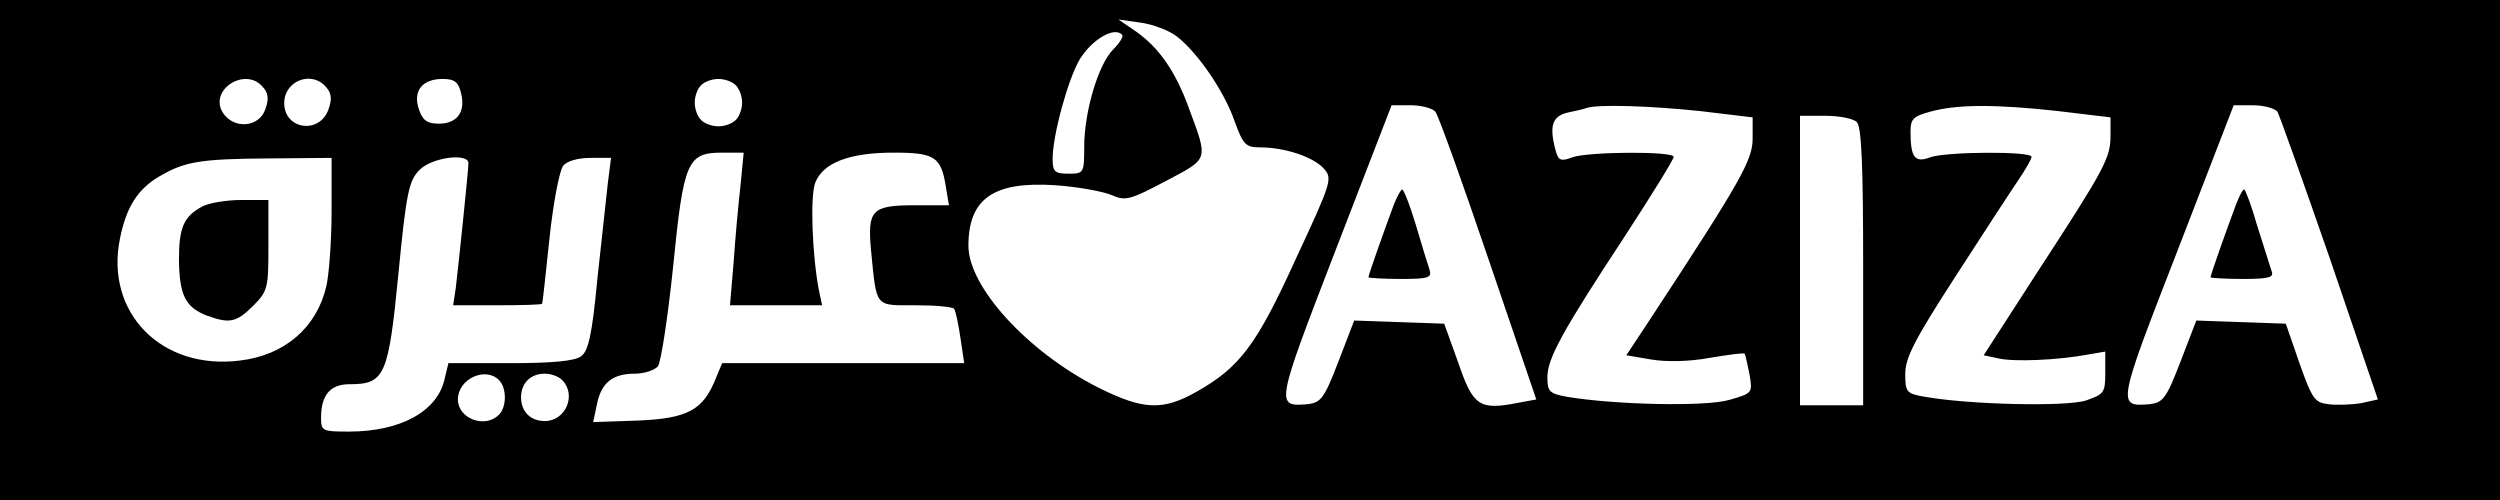<?xml version="1.0" standalone="no"?>
<!DOCTYPE svg PUBLIC "-//W3C//DTD SVG 20010904//EN"
 "http://www.w3.org/TR/2001/REC-SVG-20010904/DTD/svg10.dtd">
<svg version="1.0" xmlns="http://www.w3.org/2000/svg"
 width="475pt" height="95pt" viewBox="0 0 475 95"
 preserveAspectRatio="xMidYMid meet">

<g transform="translate(0,95) scale(0.1,-0.1)"
fill="#000000" stroke="none">
<path d="M0 475 l0 -475 2375 0 2375 0 0 475 0 475 -2375 0 -2375 0 0 -475z
m2237 405 c39 -31 89 -103 109 -161 16 -44 21 -49 48 -49 47 0 101 -18 121
-40 17 -19 16 -24 -53 -172 -75 -165 -107 -206 -188 -252 -65 -37 -102 -35
-188 8 -134 68 -246 191 -246 269 0 90 48 123 166 115 43 -3 91 -12 107 -19
25 -11 34 -9 102 27 83 44 81 38 43 141 -25 68 -56 112 -98 142 l-35 24 42 -6
c23 -3 55 -15 70 -27z m-105 4 c3 -3 -4 -15 -17 -28 -28 -28 -55 -118 -55
-185 0 -50 -1 -51 -30 -51 -26 0 -30 4 -30 28 0 46 30 154 52 190 23 37 65 62
80 46z m-1632 -100 c10 -11 11 -23 4 -42 -12 -34 -59 -38 -80 -7 -29 44 43 90
76 49z m120 0 c10 -11 11 -23 4 -42 -17 -48 -84 -38 -84 12 0 43 53 63 80 30z
m256 -11 c9 -35 -7 -58 -42 -58 -22 0 -31 6 -38 27 -12 35 6 58 45 58 23 0 30
-6 35 -27z m522 15 c7 -7 12 -21 12 -33 0 -12 -5 -26 -12 -33 -7 -7 -21 -12
-33 -12 -12 0 -26 5 -33 12 -7 7 -12 21 -12 33 0 12 5 26 12 33 7 7 21 12 33
12 12 0 26 -5 33 -12z m1329 -50 c6 -7 51 -133 101 -280 l91 -267 -33 -6 c-75
-15 -87 -7 -115 75 l-27 75 -85 3 -86 3 -30 -78 c-27 -70 -33 -78 -59 -81 -61
-5 -60 -2 53 291 l107 277 37 0 c20 0 41 -6 46 -12z m503 1 l100 -12 0 -40 c0
-41 -21 -79 -197 -347 l-43 -65 47 -8 c29 -5 73 -4 111 3 36 6 65 10 67 8 1
-2 5 -19 9 -39 6 -36 6 -36 -39 -49 -46 -13 -218 -9 -307 6 -34 6 -38 10 -38
37 0 36 28 87 149 271 50 77 91 143 91 148 0 11 -163 10 -193 -1 -21 -8 -26
-6 -31 12 -13 47 -7 66 22 73 15 3 32 7 37 9 22 7 119 4 215 -6z m680 0 l100
-12 0 -34 c0 -43 -10 -62 -137 -257 l-104 -161 28 -6 c31 -7 114 -3 168 7 l35
6 0 -40 c0 -38 -2 -41 -37 -53 -37 -12 -220 -8 -305 7 -36 6 -38 9 -38 44 0
30 18 65 93 181 51 79 105 162 120 184 15 22 27 43 27 47 0 11 -164 10 -193
-1 -29 -11 -37 0 -37 49 0 24 5 29 38 38 51 14 124 14 242 1z m417 -1 c4 -7
49 -133 100 -280 l91 -267 -32 -7 c-18 -3 -46 -4 -62 -2 -26 3 -31 10 -55 78
l-26 75 -85 3 -85 3 -30 -78 c-27 -70 -33 -78 -59 -81 -62 -5 -61 -2 53 291
l107 277 37 0 c21 0 41 -6 46 -12z m-799 -20 c9 -9 12 -84 12 -275 l0 -263
-60 0 -60 0 0 275 0 275 48 0 c26 0 53 -5 60 -12z m-2121 -120 c-4 -35 -10
-100 -13 -145 l-7 -83 87 0 88 0 -6 28 c-13 68 -17 179 -7 205 15 38 65 57
149 57 78 0 90 -8 99 -64 l6 -36 -65 0 c-82 0 -90 -9 -83 -86 11 -110 6 -104
85 -104 38 0 71 -3 73 -7 3 -5 8 -29 12 -56 l7 -47 -230 0 -230 0 -12 -29
c-24 -60 -53 -76 -147 -80 l-86 -3 7 33 c8 41 29 59 72 59 17 0 37 6 44 14 6
8 19 94 29 190 20 201 27 216 94 216 l40 0 -6 -62z m-777 -50 c0 -57 -5 -121
-10 -142 -18 -78 -79 -131 -164 -141 -149 -19 -257 91 -228 232 12 60 34 94
75 118 48 28 77 33 205 34 l122 1 0 -102z m260 92 c0 -14 -19 -195 -24 -237
l-5 -33 85 0 c46 0 84 1 84 3 1 1 7 57 14 124 7 67 19 129 26 138 7 9 28 15
52 15 l39 0 -6 -47 c-3 -27 -12 -109 -20 -183 -10 -106 -17 -137 -31 -147 -12
-9 -55 -13 -135 -13 l-117 0 -7 -29 c-13 -62 -83 -101 -182 -101 -50 0 -53 1
-53 26 0 43 17 64 54 64 67 0 74 15 93 210 15 155 20 177 40 197 23 24 93 33
93 13z m58 -412 c15 -15 15 -51 0 -66 -27 -27 -78 -7 -78 29 0 39 52 63 78 37z
m120 0 c28 -28 7 -78 -33 -78 -27 0 -45 18 -45 45 0 27 18 45 45 45 12 0 26
-5 33 -12z"/>
<path d="M2649 563 c-14 -37 -49 -135 -49 -140 0 -1 27 -3 61 -3 53 0 60 2 55
18 -3 9 -15 47 -26 85 -11 37 -23 67 -26 67 -2 0 -9 -12 -15 -27z"/>
<path d="M4249 563 c-14 -37 -49 -135 -49 -140 0 -1 27 -3 61 -3 51 0 60 3 55
15 -3 9 -15 47 -27 85 -11 39 -23 70 -25 70 -3 0 -9 -12 -15 -27z"/>
<path d="M385 558 c-36 -19 -45 -40 -45 -102 1 -67 12 -90 54 -106 42 -15 55
-13 87 19 28 28 29 34 29 115 l0 86 -52 0 c-29 0 -62 -6 -73 -12z"/>
</g>
</svg>
